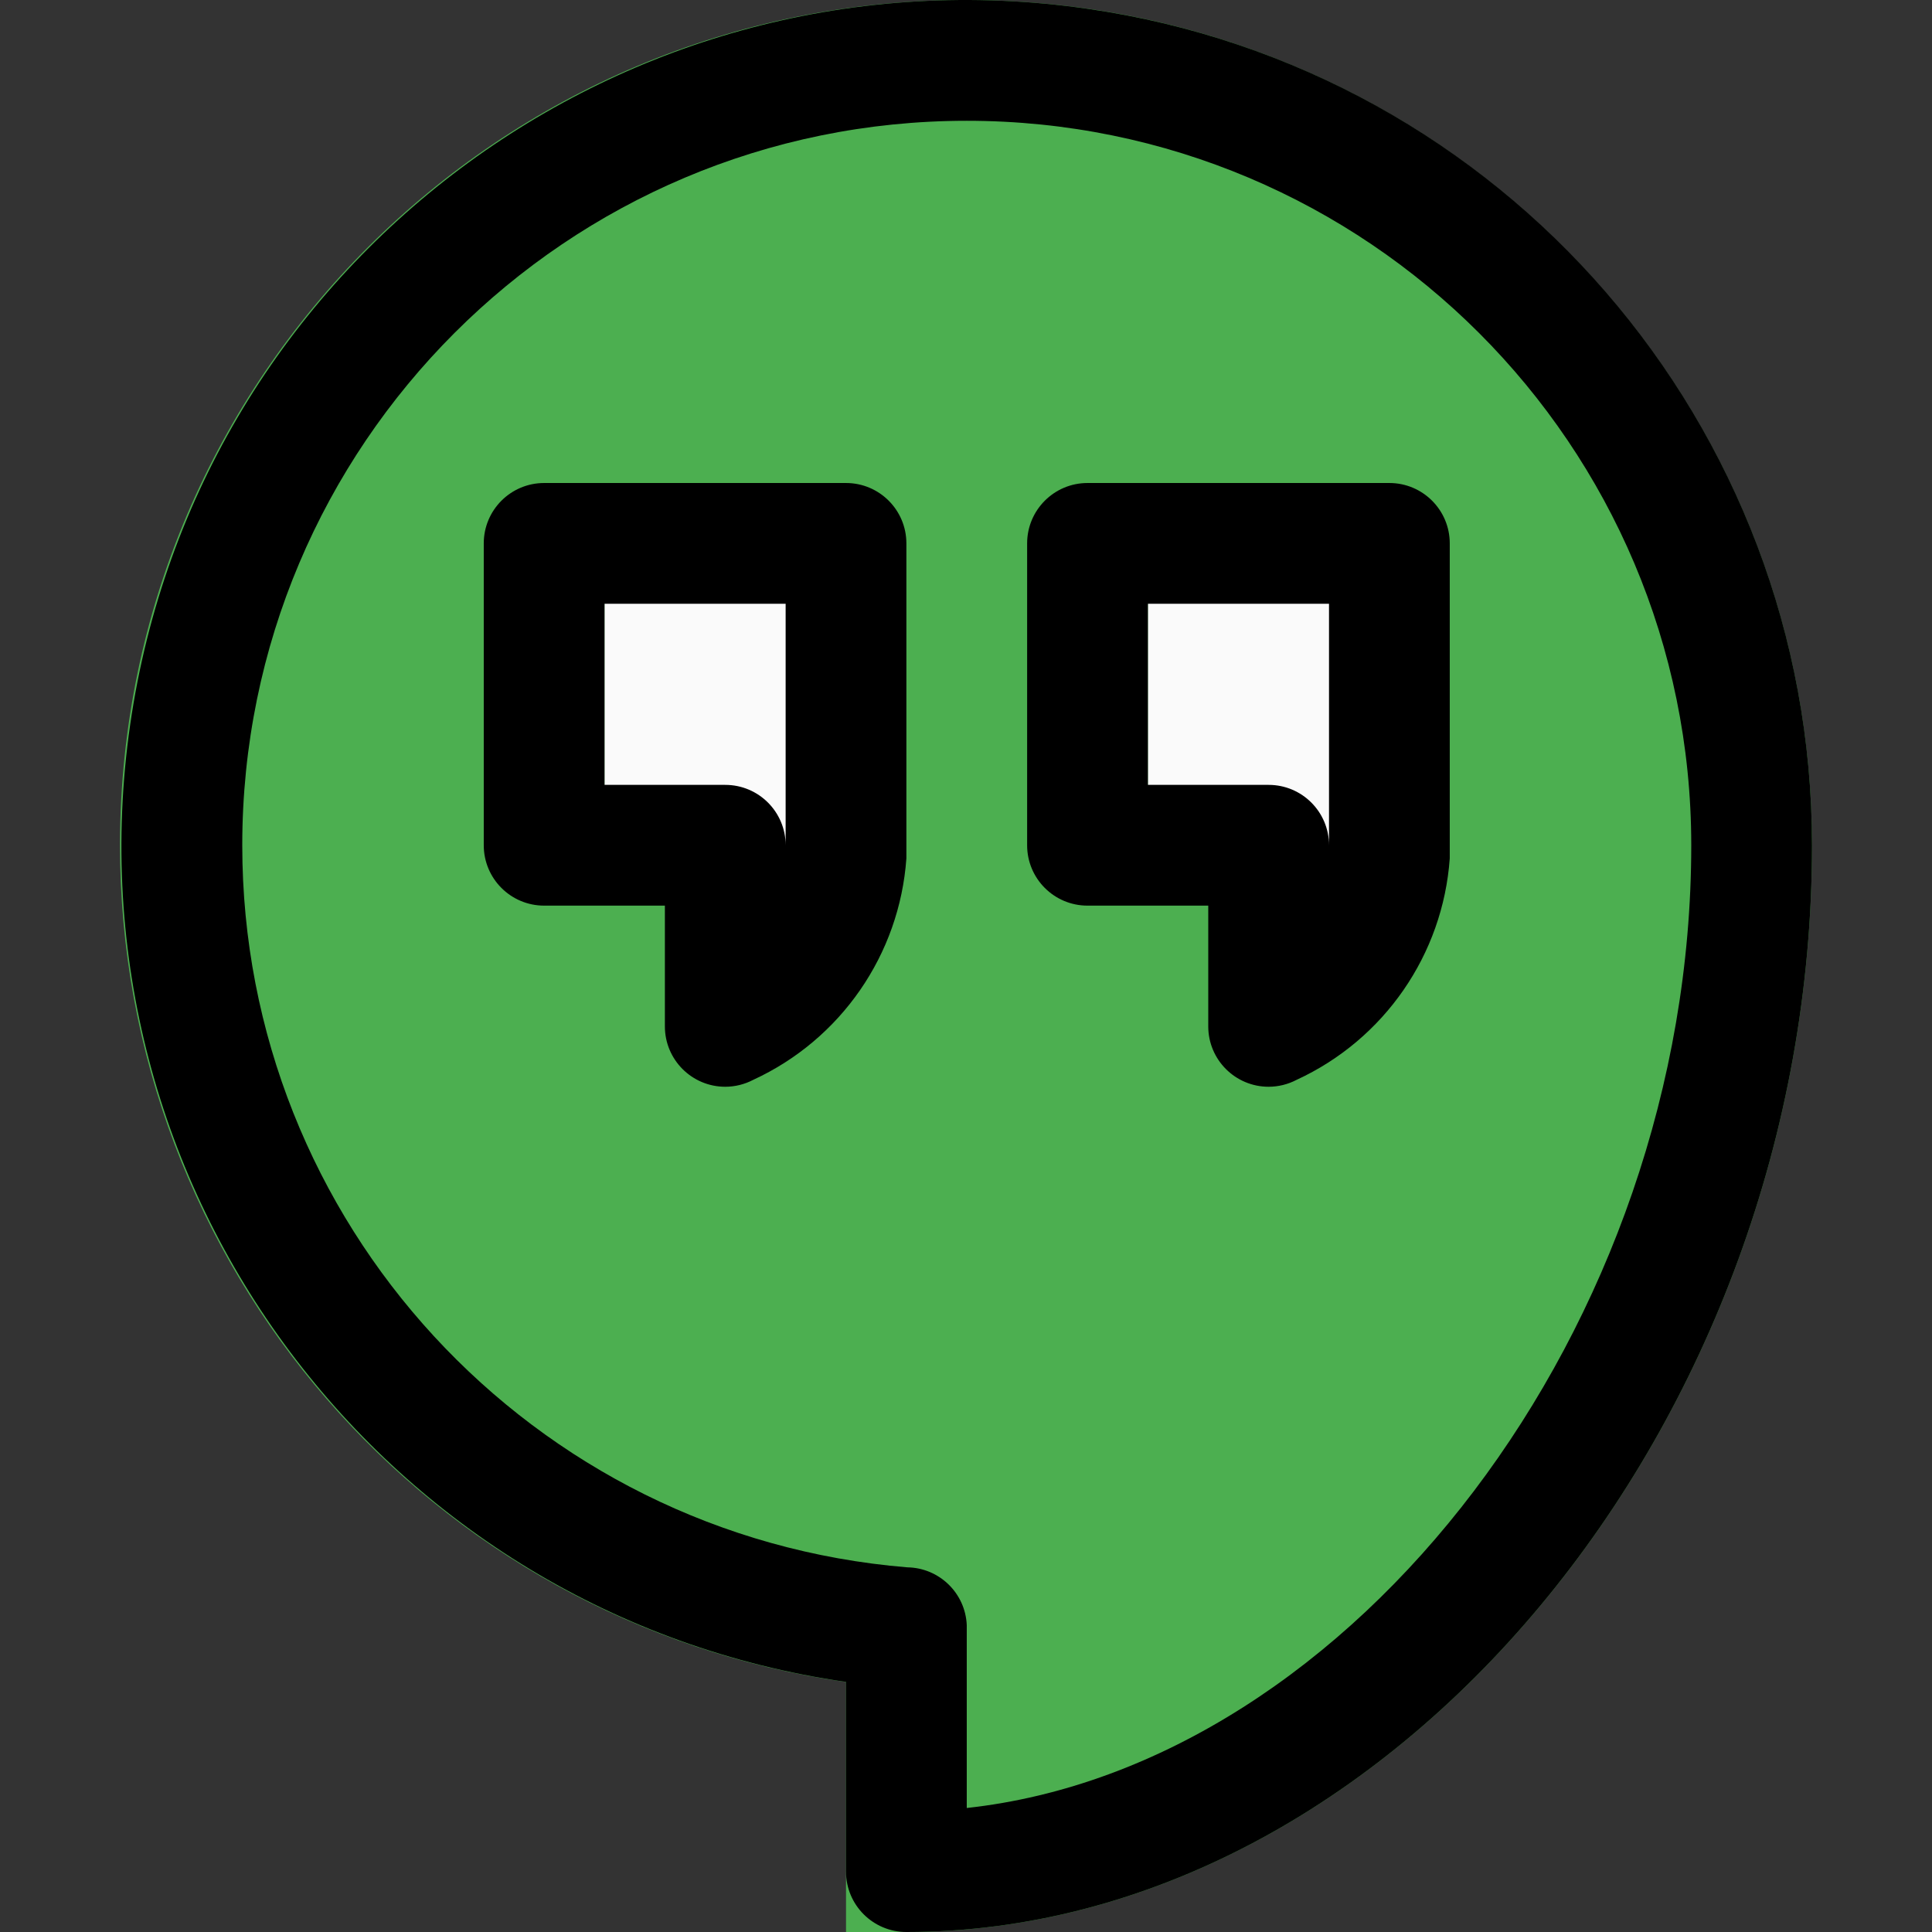 <?xml version="1.0" encoding="iso-8859-1"?>
<!-- Generator: Adobe Illustrator 19.0.0, SVG Export Plug-In . SVG Version: 6.00 Build 0)  -->
<svg version="1.1" id="Capa_1" xmlns="http://www.w3.org/2000/svg" xmlns:xlink="http://www.w3.org/1999/xlink" x="0px" y="0px"
	 viewBox="0 0 512.003 512.003" style="enable-background:new 0 0 512.003 512.003;" xml:space="preserve">
<rect x="0" y="0" width="512.003" height="512.003" fill="#333333" stroke="none"/>
<path style="fill:#4CAF50;" d="M256.203,0.003C132.492-0.219,32.023,99.888,31.8,223.6
	c-0.201,111.658,81.861,206.414,192.403,222.164v66.24h16c128,0,240-134.592,240-288C480.062,100.35,379.857,0.145,256.203,0.003z"
	/>
<g>
	<path style="fill:#FAFAFA;" d="M160.203,152.003v85.344h32v42.656c17.854-5.265,30.593-21.023,32-39.584v-88.416H160.203z"/>
</g>
<g>
	<path style="fill:#FAFAFA;" d="M304.203,136.003v85.344h32v42.656c17.854-5.265,30.593-21.023,32-39.584v-88.416H304.203z"/>
</g>
<g>
	<path d="M192.203,288.003c-8.837,0-16-7.163-16-16v-32h-32c-8.837,0-16-7.163-16-16v-80c0-8.837,7.163-16,16-16h80
		c8.837,0,16,7.163,16,16v83.488c-1.815,25.506-17.379,47.999-40.608,58.688C197.314,287.373,194.778,287.999,192.203,288.003z
		 M160.203,208.003h32c8.837,0,16,7.163,16,16v-64h-48V208.003z"/>
</g>
<g>
	<path d="M336.203,288.003c-8.837,0-16-7.163-16-16v-32h-32c-8.837,0-16-7.163-16-16v-80c0-8.837,7.163-16,16-16h80
		c8.837,0,16,7.163,16,16v83.488c-1.815,25.506-17.379,47.999-40.608,58.688C341.314,287.373,338.778,287.999,336.203,288.003z
		 M304.203,208.003h32c8.837,0,16,7.163,16,16v-64h-48V208.003z"/>
</g>
<path d="M240.203,512.003c-8.837,0-16-7.163-16-16v-50.272C101.761,428.058,16.828,314.472,34.501,192.029
	S165.761-15.347,288.203,2.326c110.199,15.906,191.987,110.336,192,221.677C480.203,377.411,368.203,512.003,240.203,512.003z
	 M256.203,431.523v47.616c102.4-11.168,192-127.776,192-255.136C448.2,117.965,362.236,32.006,256.197,32.01
	C150.158,32.014,64.2,117.978,64.203,224.017c0.003,99.932,76.661,183.152,176.256,191.347c8.481,0.128,15.389,6.853,15.744,15.328
	V431.523z"/>
<g>
</g>
<g>
</g>
<g>
</g>
<g>
</g>
<g>
</g>
<g>
</g>
<g>
</g>
<g>
</g>
<g>
</g>
<g>
</g>
<g>
</g>
<g>
</g>
<g>
</g>
<g>
</g>
<g>
</g>
</svg>
